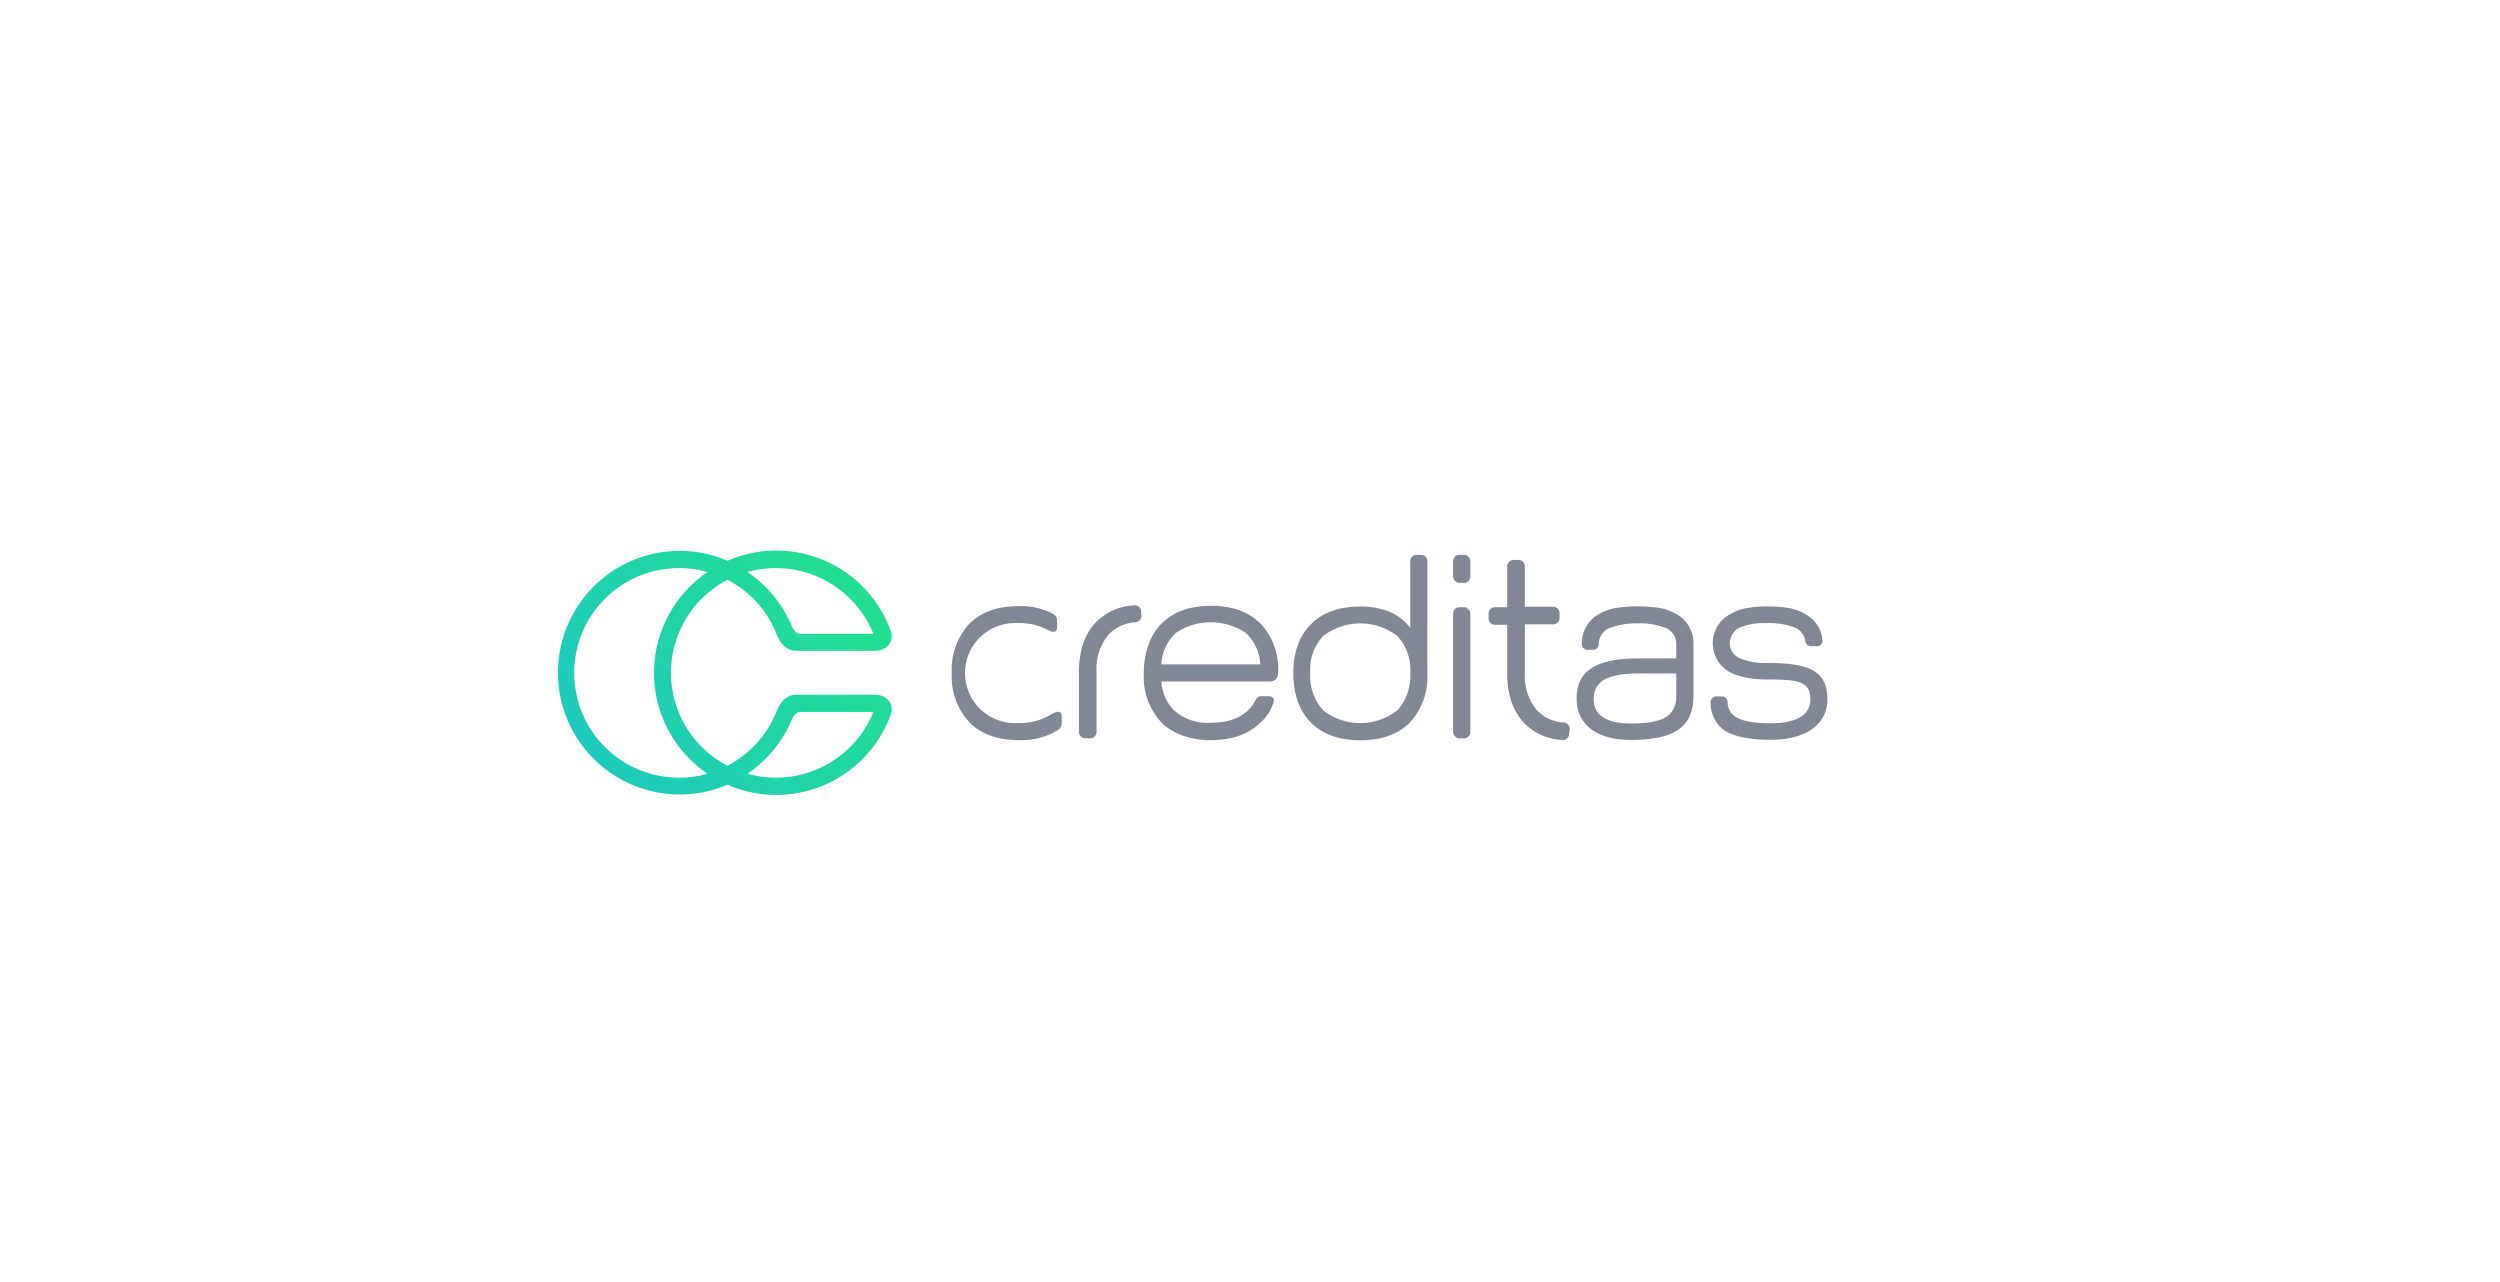 <?xml version="1.0" encoding="UTF-8"?>
<svg xmlns="http://www.w3.org/2000/svg" xmlns:xlink="http://www.w3.org/1999/xlink" id="Logos" viewBox="0 0 390 200">
  <defs>
    <style>.cls-1{fill:#828796;}.cls-2{fill:url(#linear-gradient);}</style>
    <linearGradient id="linear-gradient" x1="87.14" y1="123.83" x2="139.15" y2="86.6" gradientUnits="userSpaceOnUse">
      <stop offset="0" stop-color="#1ec8c3"></stop>
      <stop offset="0.99" stop-color="#23e18c"></stop>
    </linearGradient>
  </defs>
  <title>Creditas</title>
  <g id="Layer_4" data-name="Layer 4">
    <path class="cls-1" d="M178,95.44a.94.94,0,0,0-1-1,8.91,8.91,0,0,0-6.13,2.73c-1.7,1.85-2.56,4.42-2.56,7.7v9.31a1,1,0,0,0,1,1h.75a1,1,0,0,0,1-1v-9.31a8.4,8.4,0,0,1,1.8-5.79,6.22,6.22,0,0,1,4.21-2,1,1,0,0,0,1-1Z"></path>
    <path class="cls-1" d="M188.89,112.75a7.84,7.84,0,0,1-5.81-2,7.08,7.08,0,0,1-1.91-4.43h16.72A1.43,1.43,0,0,0,199,106a1.58,1.58,0,0,0,.39-1.08,10.32,10.32,0,0,0-2.75-7.64q-2.76-2.77-7.72-2.77c-3.36,0-5.84.92-7.72,2.77-3,3-2.76,7.75-2.76,7.75a10.38,10.38,0,0,0,2.75,7.68c3,3,7.7,2.75,7.71,2.75,3.31,0,5.91-.92,7.75-2.76a6.68,6.68,0,0,0,2-3.09c.32-1-.67-1-.67-1h-1.24c-.57,0-.77.38-1.06.94C194.19,112.07,191.44,112.75,188.89,112.75Zm-7.72-9.1a7.1,7.1,0,0,1,2.27-4.92,9.76,9.76,0,0,1,10.89,0,7.2,7.2,0,0,1,2.29,4.92Z"></path>
    <path class="cls-1" d="M221.71,86.56H221a1,1,0,0,0-1,1v10.4a8.07,8.07,0,0,0-3.41-2.6,12,12,0,0,0-4.39-.74c-3.29,0-5.85.91-7.68,2.75s-2.76,4.32-2.76,7.63.92,5.89,2.76,7.73,4.39,2.75,7.68,2.75,5.89-.92,7.72-2.75a10.44,10.44,0,0,0,2.75-7.64V87.61A1,1,0,0,0,221.71,86.56ZM218,110.8a9.41,9.41,0,0,1-11.6,0,8,8,0,0,1-2-5.84,7.6,7.6,0,0,1,2-5.72,9.45,9.45,0,0,1,11.6,0,7.68,7.68,0,0,1,2,5.72A8,8,0,0,1,218,110.8Z"></path>
    <path class="cls-1" d="M148.48,105a10.46,10.46,0,0,0,2.75,7.69c1.83,1.84,4.4,2.77,7.71,2.77a11,11,0,0,0,6-1.51c.77-.47.68-1,.68-1.63v-.48c0-1.25-1-.74-1.58-.43a9.34,9.34,0,0,1-5.13,1.38,7.81,7.81,0,1,1,0-15.58,9.18,9.18,0,0,1,4.41,1c.55.27,1.58.78,1.58-.38v-.57c0-.61.09-1.09-.69-1.53a10.6,10.6,0,0,0-5.3-1.17c-3.31,0-5.88.93-7.71,2.77A10.46,10.46,0,0,0,148.48,105Z"></path>
    <path class="cls-1" d="M244.88,113.7a1,1,0,0,0-1-1,6.2,6.2,0,0,1-4.21-2,8.4,8.4,0,0,1-1.79-5.79V97.4h4.41a1,1,0,0,0,1-1v-.75a1,1,0,0,0-1-1h-4.41V88.35a1,1,0,0,0-1-1h-.76a1,1,0,0,0-1,1v6.37h-1.9a1,1,0,0,0-1,1v.75a1,1,0,0,0,1,1h1.9V105q0,4.93,2.56,7.7a8.85,8.85,0,0,0,6.12,2.74,1,1,0,0,0,1-1Z"></path>
    <rect class="cls-1" x="226.69" y="86.55" width="2.68" height="4.38" rx="0.96"></rect>
    <rect class="cls-1" x="226.69" y="94.72" width="2.68" height="20.46" rx="0.96"></rect>
    <path class="cls-1" d="M261.5,100.54v2.17h-5.82c-6.73,0-9.73,1.94-9.73,6.3,0,4,3.15,6.42,8.43,6.42,6.89,0,9.8-2.06,9.8-6.89v-8a5.23,5.23,0,0,0-2-4.31,7.9,7.9,0,0,0-3.88-1.47,21,21,0,0,0-2.77-.17,21.24,21.24,0,0,0-2.66.15,7.87,7.87,0,0,0-4.1,1.49,5.2,5.2,0,0,0-2,4.31.88.88,0,0,0,.94.83h.75a.87.87,0,0,0,.94-.86A2.74,2.74,0,0,1,251,98a12.37,12.37,0,0,1,4.52-.76,11.2,11.2,0,0,1,4.42.76A2.71,2.71,0,0,1,261.5,100.54Zm0,7.92c0,3.29-2.05,4.4-7.12,4.4-3.63,0-5.77-1.21-5.77-3.8,0-2.84,2.22-4,7.16-4h5.73Z"></path>
    <path class="cls-1" d="M275.69,106c4.94,0,6.72.3,6.72,3.14,0,2.59-2.52,3.69-6.15,3.69-2.91,0-4.82-.37-5.92-1.31a2.76,2.76,0,0,1-.84-2,.88.88,0,0,0-.95-.87h-.74a.89.89,0,0,0-.95.84,5.27,5.27,0,0,0,2,4.35c1.59,1.07,4,1.57,7.39,1.57,5.28,0,8.82-2.28,8.82-6.3,0-4.35-2.65-5.69-9.38-5.69a9.82,9.82,0,0,1-4.25-.73,2.49,2.49,0,0,1-1.59-2.31,2.77,2.77,0,0,1,1.59-2.5,10.63,10.63,0,0,1,4.25-.68,11.57,11.57,0,0,1,4.36.71,2.77,2.77,0,0,1,1.59,2.1.87.87,0,0,0,1,.8h.74a.83.83,0,0,0,.92-.84,4.9,4.9,0,0,0-2-3.73,8,8,0,0,0-3.94-1.49,19.5,19.5,0,0,0-2.66-.15,18.86,18.86,0,0,0-2.61.17,8.24,8.24,0,0,0-3.87,1.47,5.16,5.16,0,0,0,0,8.2S270.94,106,275.69,106Z"></path>
    <path class="cls-2" d="M105.93,85.94a19,19,0,1,0,7.56,36.48,19,19,0,0,0,25.45-10.89,2.3,2.3,0,0,0-.18-2.08,2.68,2.68,0,0,0-2.19-1.07H124.15c-2.07,0-2.92,2.39-2.92,2.39a16.37,16.37,0,0,1-7.74,8.68,16.33,16.33,0,0,1,0-29,16.37,16.37,0,0,1,7.74,8.68s.85,2.39,2.92,2.39h12.42a2.68,2.68,0,0,0,2.19-1.07,2.3,2.3,0,0,0,.18-2.08,19,19,0,0,0-25.45-10.89A18.64,18.64,0,0,0,105.93,85.94Zm15.14,2.68a16.41,16.41,0,0,1,15.18,10.26H124.87c-.89,0-1.37-1.24-1.37-1.24a19,19,0,0,0-6.88-8.4A16.32,16.32,0,0,1,121.07,88.62Zm-15.14,32.7a16.35,16.35,0,1,1,0-32.7,16,16,0,0,1,4.44.62,19,19,0,0,0,0,31.46A16,16,0,0,1,105.93,121.32Zm15.14,0a16.32,16.32,0,0,1-4.45-.62,19,19,0,0,0,6.88-8.4s.48-1.24,1.37-1.24h11.38A16.41,16.41,0,0,1,121.07,121.32Z"></path>
  </g>
</svg>
